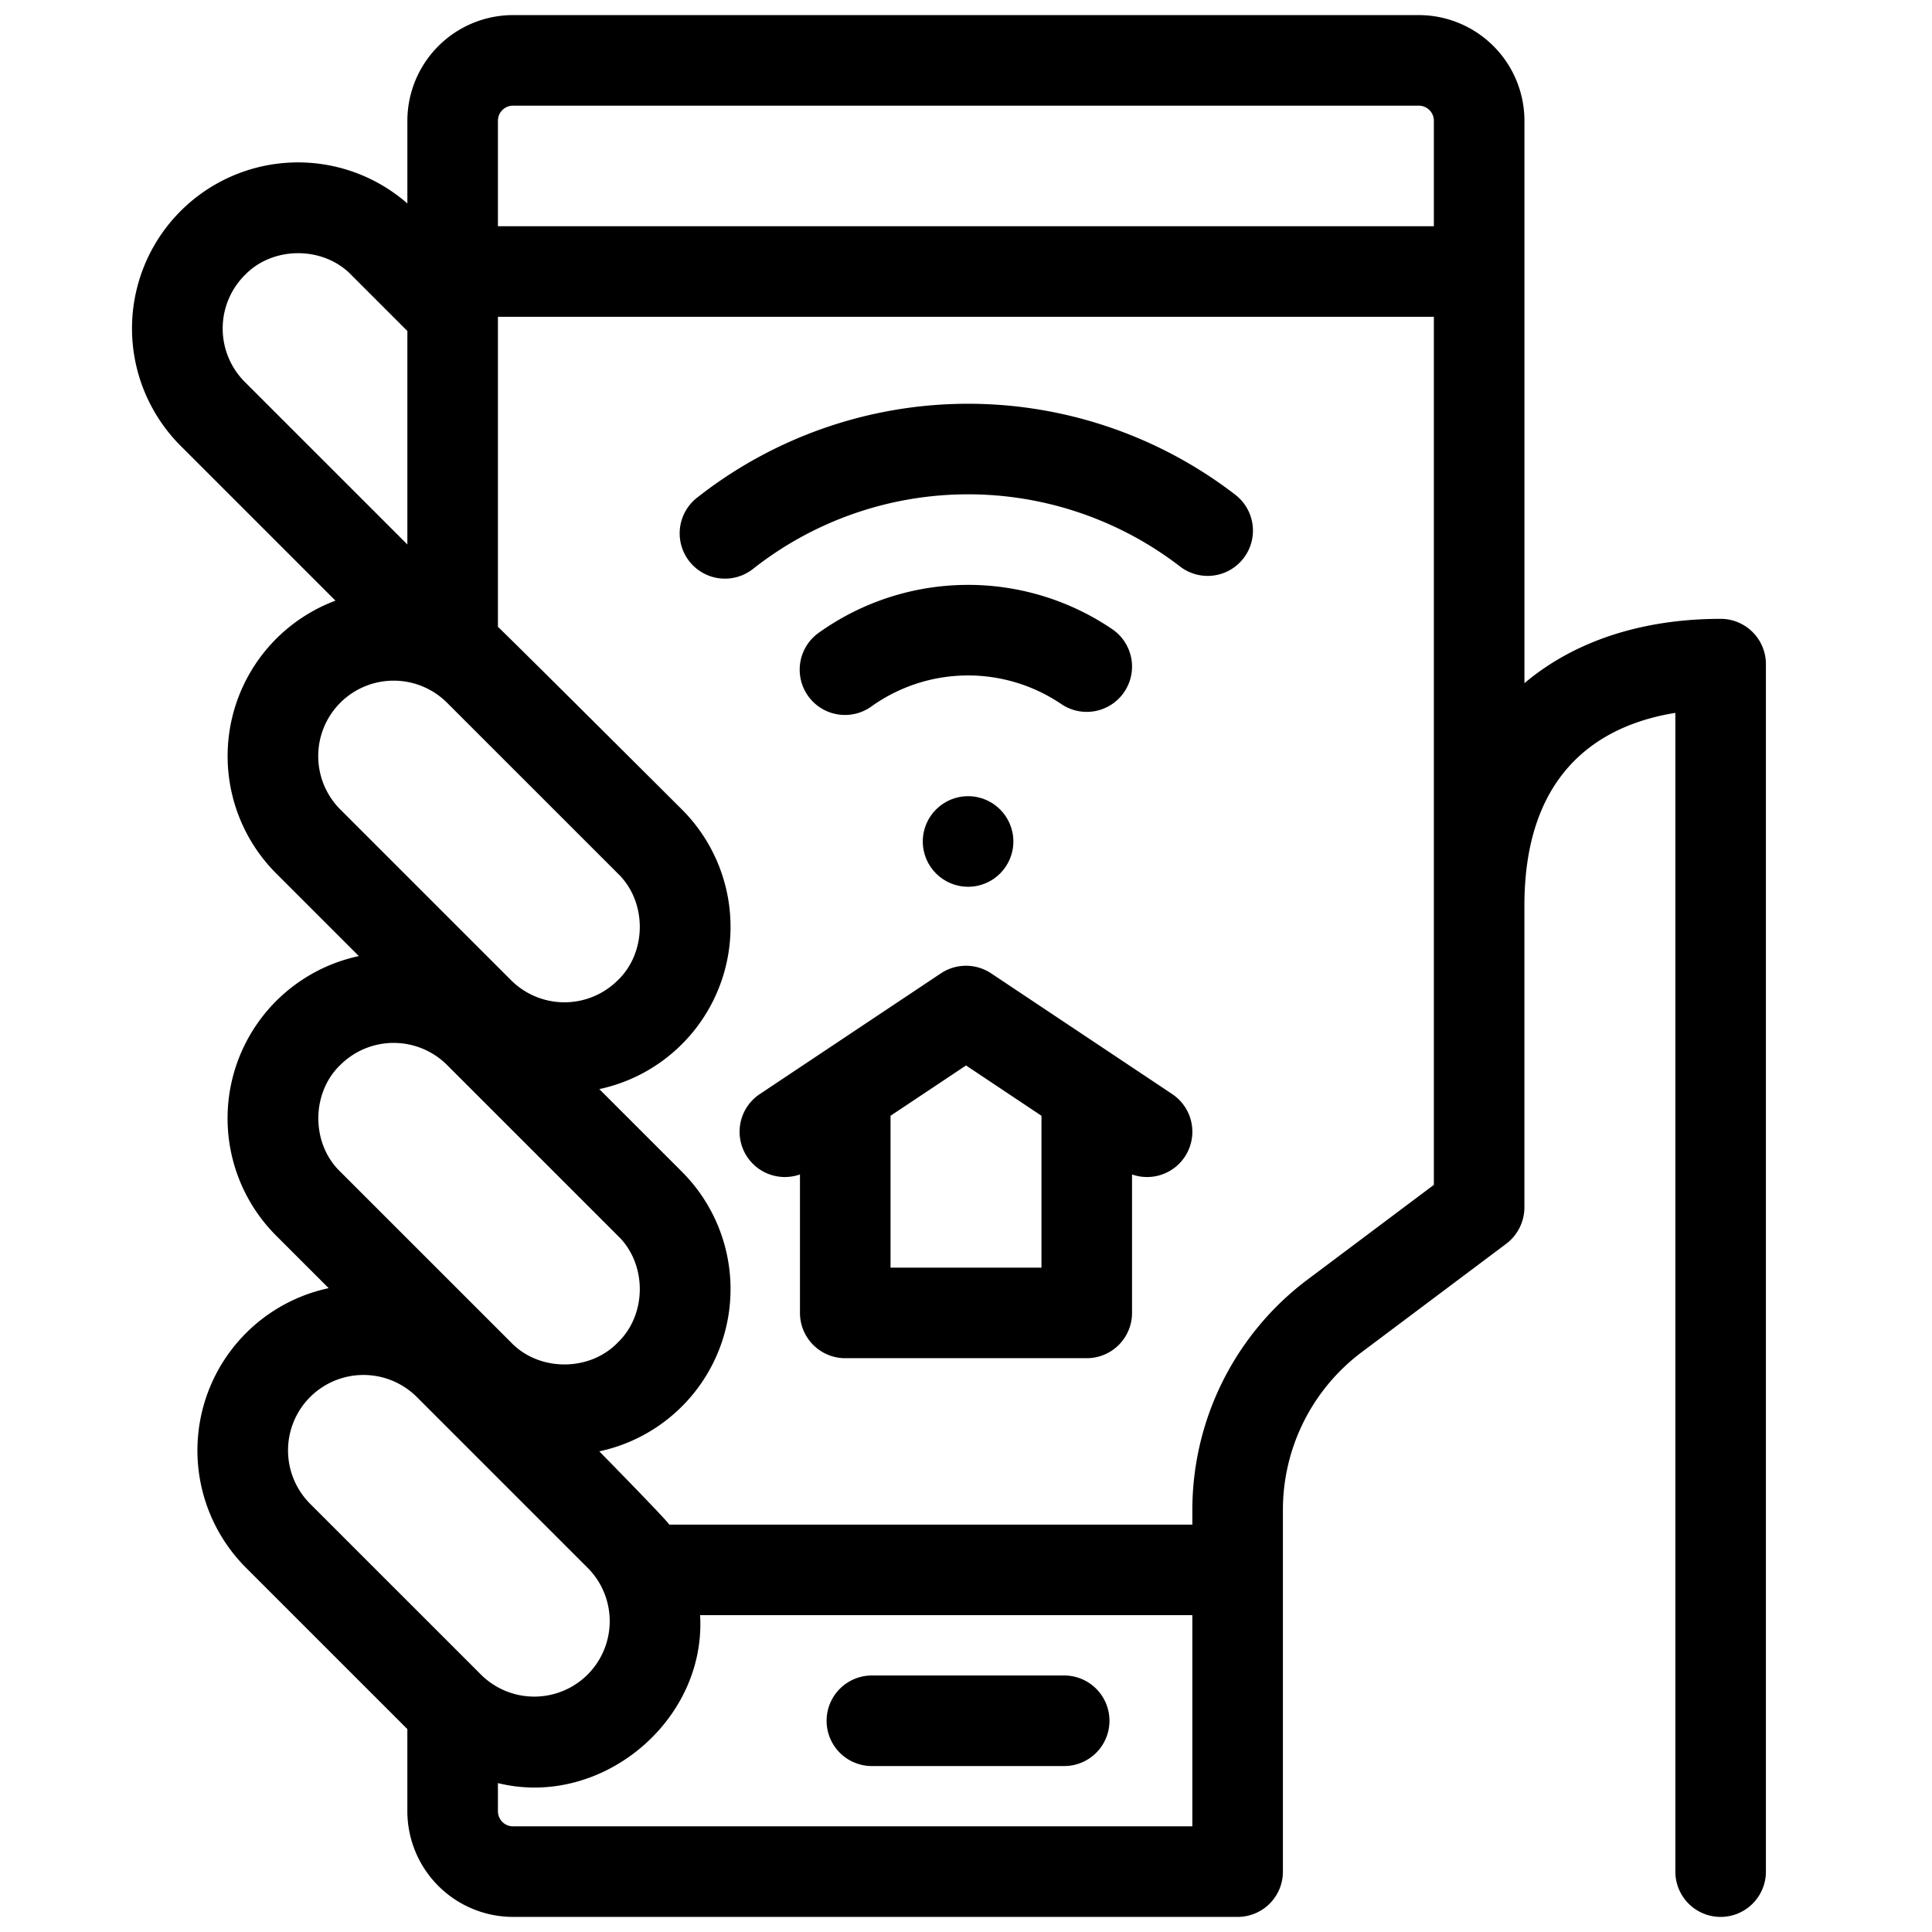 <svg height="512" viewBox="0 0 512 512" width="512" xmlns="http://www.w3.org/2000/svg"><g id="_10-mobile" data-name="10-mobile"><g id="linear_color" data-name="linear color"><path d="m282.02 444.022h-50.963a12 12 0 1 0 0 24h50.963a12 12 0 1 0 0-24z"/><path d="m456 164c-20.64 0-38.513 5.8-51.689 16.781-.106.088-.212.182-.318.271v-149.052a28.034 28.034 0 0 0 -28-28h-240.035a28.034 28.034 0 0 0 -28 28v21.925a44 44 0 0 0 -60.063 64.25l41.005 41.005a43.983 43.983 0 0 0 -15.69 72.305l21.89 21.89a43.965 43.965 0 0 0 -21.892 74.11l13.892 13.89a43.977 43.977 0 0 0 -21.892 74.11l42.745 42.74v21.775a28.034 28.034 0 0 0 28 28h192.029a11.995 11.995 0 0 0 11.059-7.329 11.967 11.967 0 0 0 .943-4.671v-96a52.246 52.246 0 0 1 20.8-41.6l38.4-28.8a12.125 12.125 0 0 0 4.8-9.6v-80c0-36.767 21.519-48.117 40-51.08v307.08a12 12 0 0 0 24 0v-320a12 12 0 0 0 -11.984-12zm-324.043-132a4 4 0 0 1 4-4h240.03a4 4 0 0 1 4 4v27.956h-248.03zm-67.093 40.915c7.441-7.755 20.852-7.755 28.293 0l14.8 14.8v56.578l-43.09-43.084a20.026 20.026 0 0 1 -.003-28.294zm25.319 113.315a20.026 20.026 0 0 1 28.287 0l45.261 45.255c7.76 7.445 7.759 20.84 0 28.285a20.027 20.027 0 0 1 -28.288 0l-45.261-45.255a20.023 20.023 0 0 1 .001-28.285zm0 96a20.026 20.026 0 0 1 28.287 0l45.261 45.255c7.76 7.445 7.759 20.84 0 28.285-7.446 7.758-20.842 7.758-28.288 0l-45.261-45.255c-7.76-7.445-7.759-20.84.001-28.285zm-8 88a20.027 20.027 0 0 1 28.288 0l45.261 45.255a20.022 20.022 0 0 1 0 28.285 20.027 20.027 0 0 1 -28.288 0l-45.263-45.255a20.022 20.022 0 0 1 0-28.285zm49.774 109.77v-7.463c27.322 6.764 55.238-16.444 53.576-44.5h130.448v55.963h-180.023a4 4 0 0 1 -4.001-4zm214.428-140.8a76.361 76.361 0 0 0 -30.4 60.8v4.04h-138.6c-1.385-1.936-18.567-19.415-18.567-19.415a43.977 43.977 0 0 0 21.893-74.11l-21.893-21.89a43.977 43.977 0 0 0 21.893-74.11s-47.551-47.415-48.754-48.385v-82.174h248.032v230.044z"/><path d="m310.656 289.95-48-32a12 12 0 0 0 -13.312 0l-48 32a11.993 11.993 0 0 0 10.656 21.285v36.7a12 12 0 0 0 12 12h64a12 12 0 0 0 12-12v-36.691a12 12 0 0 0 10.656-21.294zm-74.656 45.985v-40.245l20-13.333 20 13.333v40.245z"/><circle cx="256.551" cy="223" r="12.002"/><path d="m297.924 183.4a12 12 0 0 0 -3.178-16.671 68.044 68.044 0 0 0 -77.727.933 12 12 0 1 0 13.962 19.52 44.045 44.045 0 0 1 50.273-.6 12 12 0 0 0 16.67-3.182z"/><path d="m327.326 131.079a116.052 116.052 0 0 0 -142.778.959 12 12 0 0 0 14.9 18.812 92.052 92.052 0 0 1 113.222-.763 12 12 0 1 0 14.652-19.008z"/></g></g></svg>